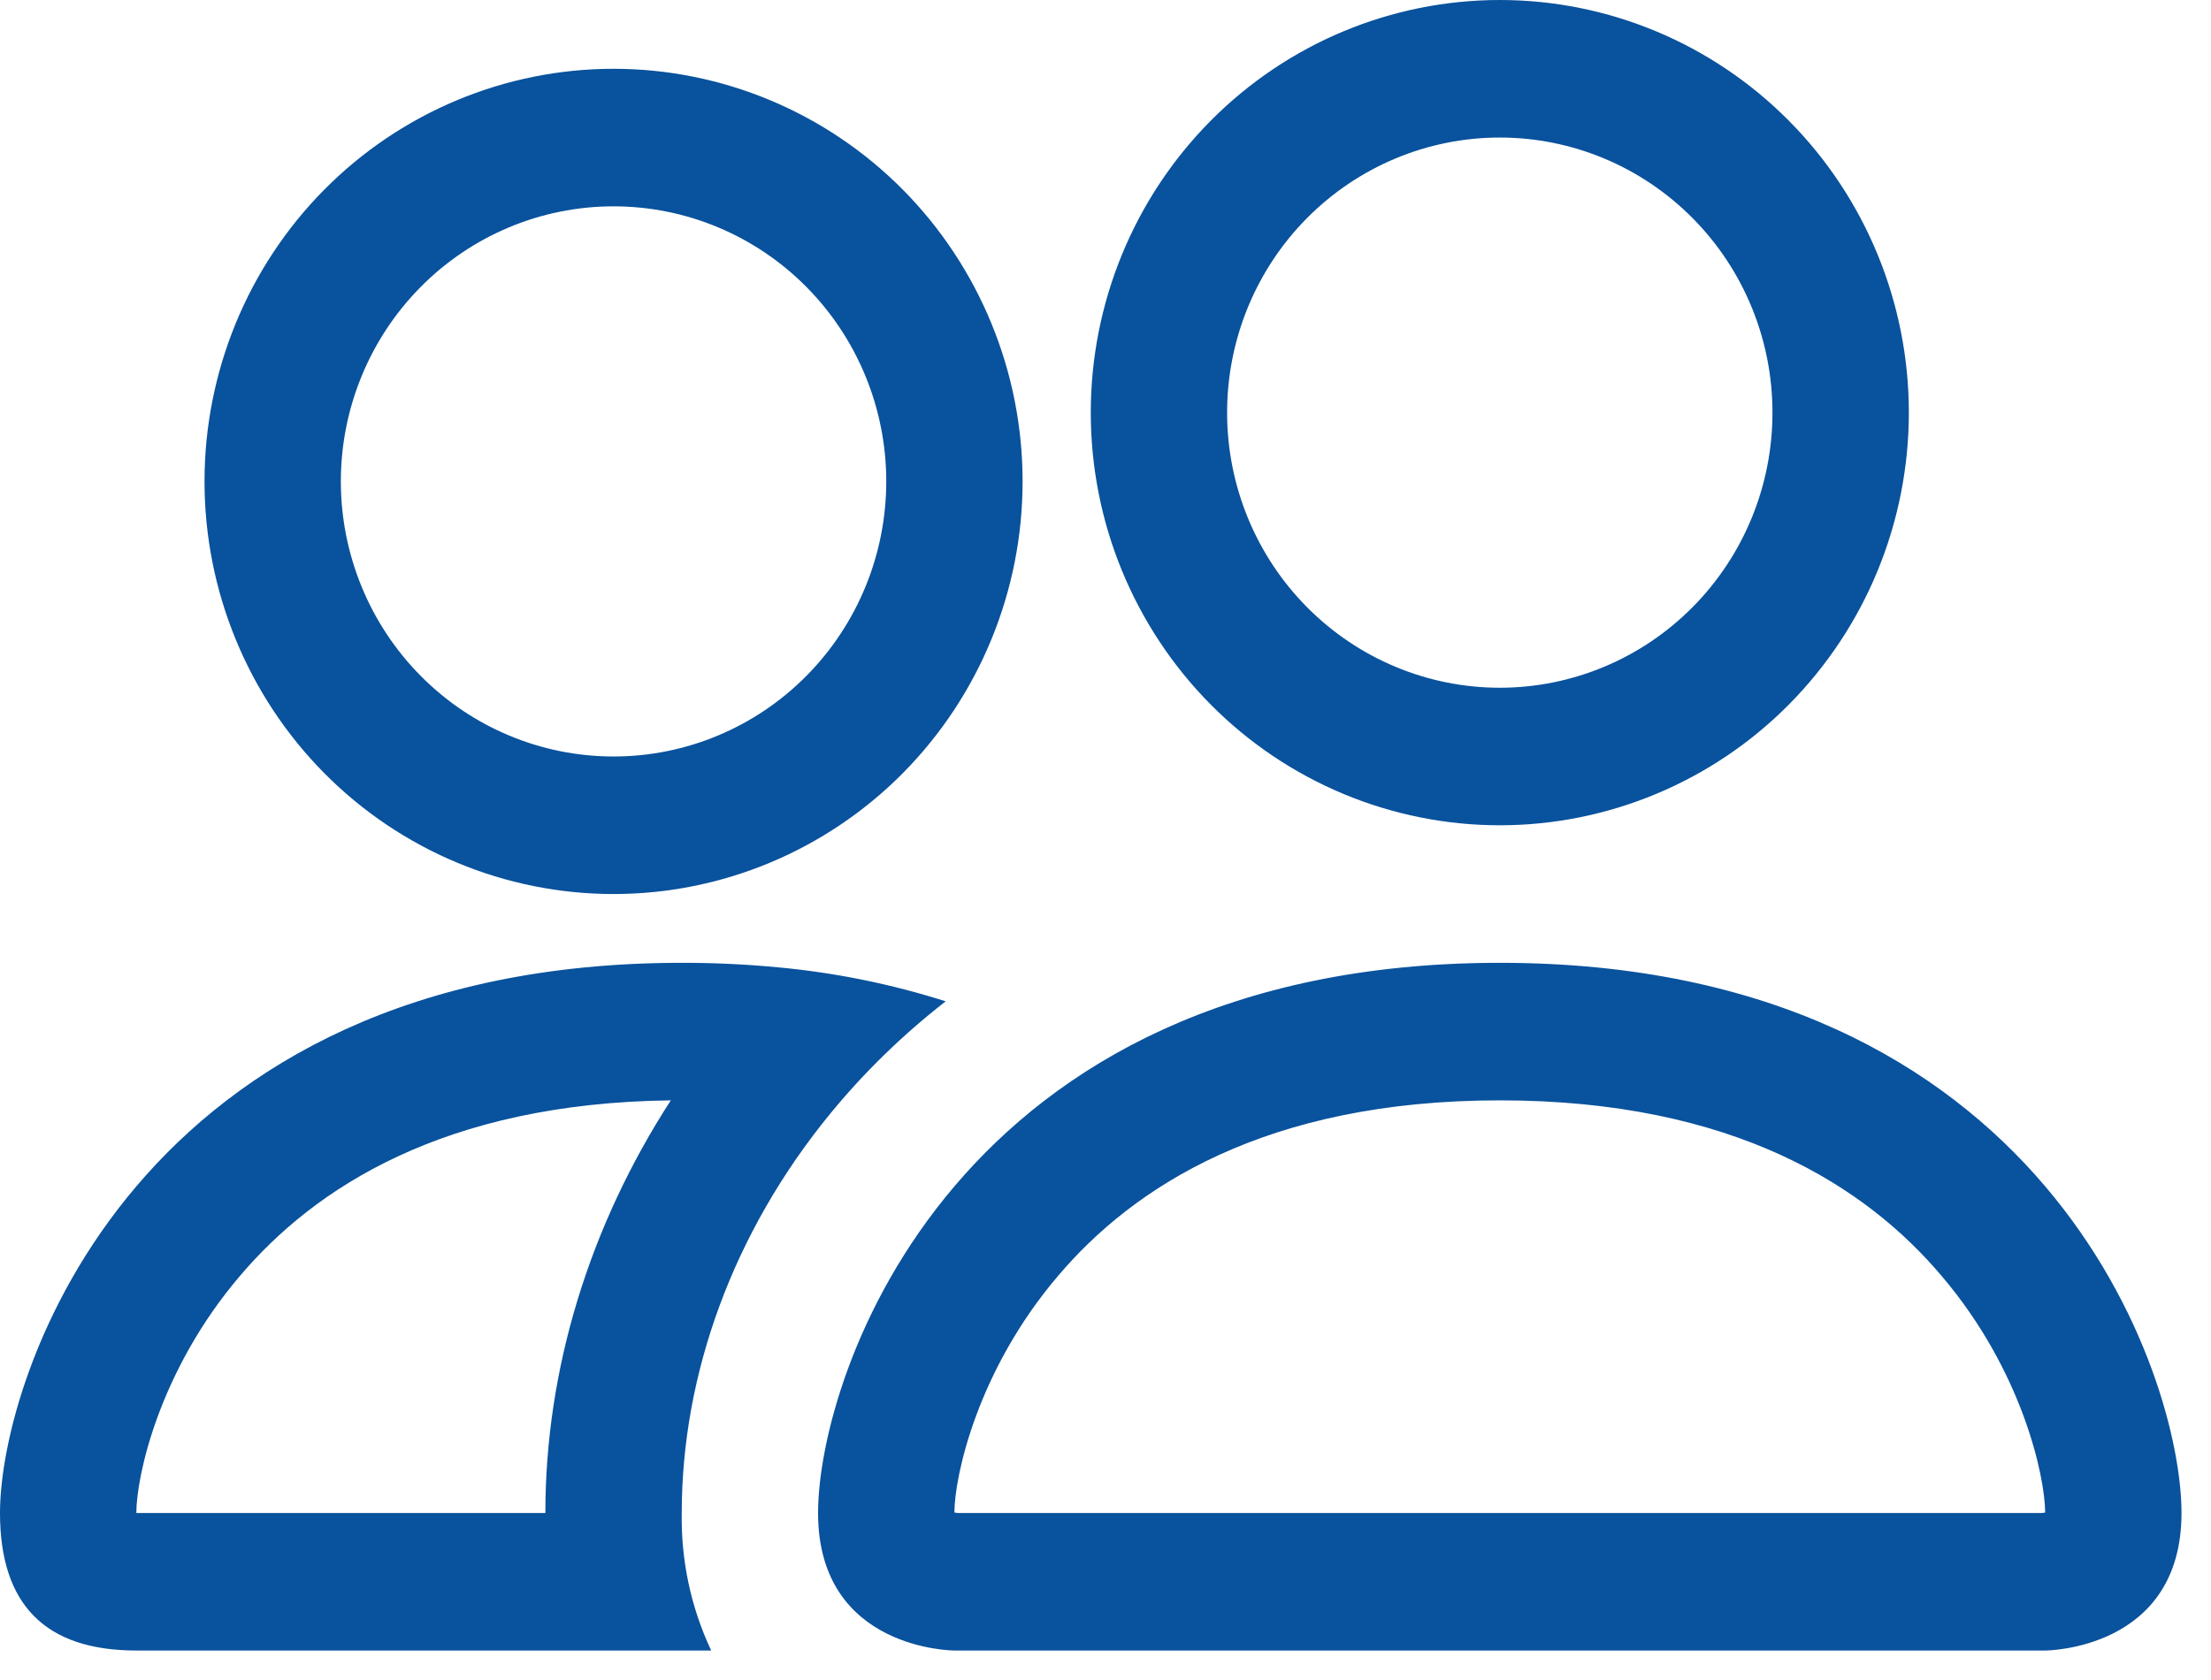 <svg width="50" height="38" viewBox="0 0 50 38" fill="none" xmlns="http://www.w3.org/2000/svg">
<path fill-rule="evenodd" clip-rule="evenodd" d="M46.25 37.333C46.25 37.333 49.333 37.333 49.333 34.222C49.333 31.111 46.25 21.778 33.917 21.778C21.583 21.778 18.5 31.111 18.5 34.222C18.5 37.333 21.583 37.333 21.583 37.333H46.25ZM21.651 34.222H46.182C46.197 34.221 46.211 34.218 46.225 34.216L46.25 34.21C46.244 33.388 45.735 31.005 43.907 28.859C42.205 26.846 39.214 24.889 33.917 24.889C28.623 24.889 25.632 26.849 23.927 28.859C22.098 31.005 21.586 33.392 21.583 34.21C21.606 34.214 21.628 34.218 21.651 34.222ZM33.917 15.556C35.552 15.556 37.121 14.9 38.277 13.733C39.434 12.566 40.083 10.984 40.083 9.333C40.083 7.683 39.434 6.1 38.277 4.934C37.121 3.767 35.552 3.111 33.917 3.111C32.281 3.111 30.713 3.767 29.556 4.934C28.4 6.1 27.75 7.683 27.75 9.333C27.75 10.984 28.4 12.566 29.556 13.733C30.713 14.9 32.281 15.556 33.917 15.556ZM43.167 9.333C43.167 10.559 42.927 11.773 42.463 12.905C41.998 14.037 41.316 15.066 40.457 15.933C39.599 16.8 38.579 17.487 37.456 17.956C36.334 18.425 35.131 18.667 33.917 18.667C32.702 18.667 31.499 18.425 30.377 17.956C29.255 17.487 28.235 16.8 27.376 15.933C26.517 15.066 25.836 14.037 25.371 12.905C24.906 11.773 24.667 10.559 24.667 9.333C24.667 6.858 25.641 4.484 27.376 2.734C29.111 0.983 31.463 0 33.917 0C36.37 0 38.723 0.983 40.457 2.734C42.192 4.484 43.167 6.858 43.167 9.333ZM21.386 22.649C20.153 22.257 18.881 21.999 17.593 21.88C16.87 21.811 16.143 21.777 15.417 21.778C3.083 21.778 0 31.111 0 34.222C0 36.297 1.027 37.333 3.083 37.333H16.083C15.626 36.362 15.398 35.297 15.417 34.222C15.417 31.08 16.579 27.869 18.777 25.188C19.527 24.273 20.399 23.417 21.386 22.649ZM15.17 24.889C10.027 24.951 7.107 26.88 5.427 28.859C3.586 31.018 3.083 33.41 3.083 34.222H12.333C12.333 30.971 13.329 27.732 15.17 24.889ZM4.625 10.889C4.625 8.414 5.6 6.04 7.334 4.289C9.069 2.539 11.422 1.556 13.875 1.556C16.328 1.556 18.681 2.539 20.416 4.289C22.15 6.04 23.125 8.414 23.125 10.889C23.125 13.364 22.15 15.738 20.416 17.489C18.681 19.239 16.328 20.222 13.875 20.222C11.422 20.222 9.069 19.239 7.334 17.489C5.6 15.738 4.625 13.364 4.625 10.889ZM13.875 4.667C12.239 4.667 10.671 5.322 9.515 6.489C8.358 7.656 7.708 9.239 7.708 10.889C7.708 12.539 8.358 14.122 9.515 15.289C10.671 16.456 12.239 17.111 13.875 17.111C15.511 17.111 17.079 16.456 18.235 15.289C19.392 14.122 20.042 12.539 20.042 10.889C20.042 9.239 19.392 7.656 18.235 6.489C17.079 5.322 15.511 4.667 13.875 4.667Z" fill="#09529D"/>
</svg>
